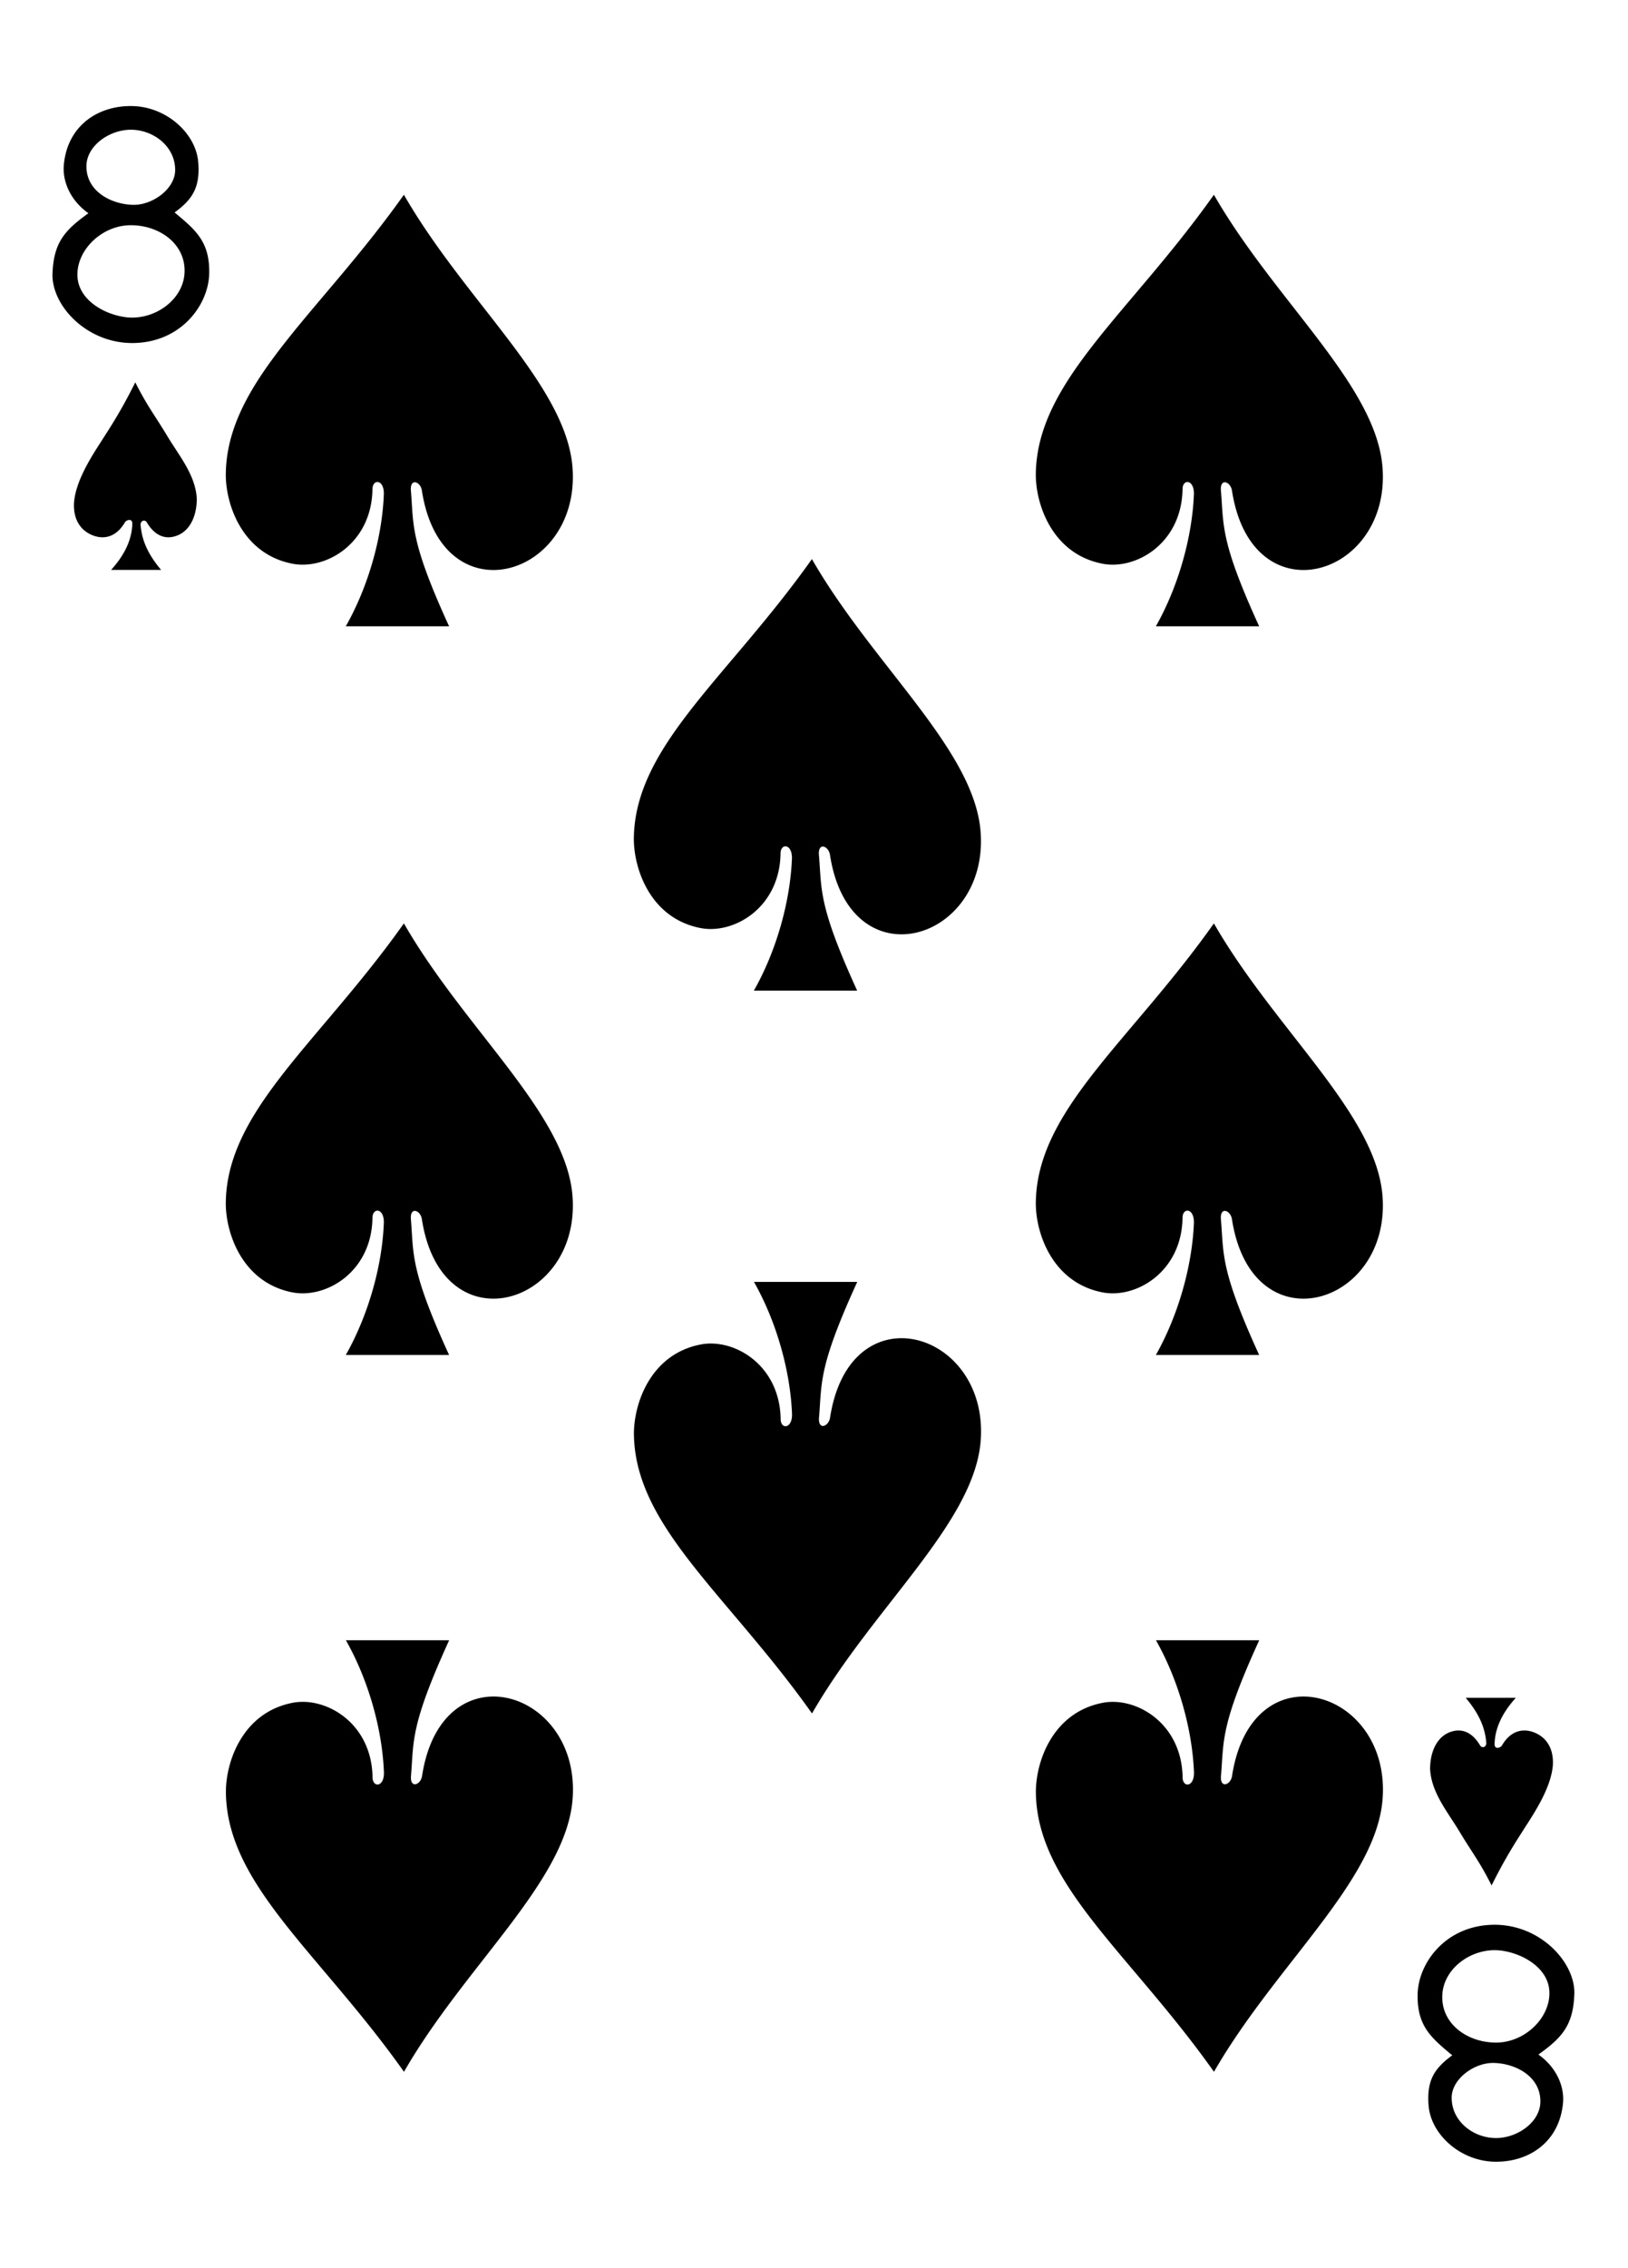 <svg xmlns="http://www.w3.org/2000/svg" fill-rule="evenodd" stroke-linejoin="round" stroke-miterlimit="2" clip-rule="evenodd" viewBox="0 0 934 1300"><path fill-rule="nonzero" d="M30.12 156.85c.67-18.23 7.38-25.08 20.6-34.61-10.54-7.49-15-18.5-14.09-27.87 2.17-22.7 20.05-34.05 39.52-33.56 19.48.5 36.27 15.68 37.58 32.18 1.14 14.35-3.21 21.26-13.57 28.81 12.3 10.17 20.17 16.87 19.87 34.84s-15.86 39.33-42.98 39.99c-27.12.65-47.6-21.54-46.93-39.78m75.72.06c1.16-16.5-13.7-27.65-30.47-27.8-16.35-.18-30.96 13.51-30.96 28.33 0 15.93 19 24.57 31.3 24.62 14.91.05 29.12-10.92 30.13-25.15m-5.36-59.06c.32-13.9-12.74-23.87-26.2-23.47-11.98.37-24.68 9.35-24.7 20.96 0 14.56 14.44 21.8 26.75 22.08 11.17.25 23.9-9.06 24.15-19.57m802.73 1045.3c-.66 18.23-7.37 25.08-20.6 34.62 10.54 7.48 15 18.49 14.1 27.86-2.18 22.7-20.04 34.05-39.52 33.56-19.48-.5-36.28-15.68-37.59-32.17-1.14-14.35 3.22-21.26 13.58-28.82-12.3-10.17-20.17-16.87-19.87-34.83s15.85-39.33 42.98-39.99 47.59 21.54 46.92 39.77m-75.71-.06c-1.17 16.51 13.7 27.65 30.47 27.82 16.34.17 30.95-13.53 30.95-28.35 0-15.92-19.01-24.57-31.3-24.62-14.9-.05-29.13 10.93-30.12 25.15m5.35 59.05c-.31 13.91 12.75 23.88 26.2 23.48 11.99-.36 24.68-9.34 24.68-20.97.03-14.54-14.42-21.8-26.73-22.07-11.16-.25-23.9 9.06-24.15 19.56m-612.63-919.1c.08-8.44-6.58-8.6-6.54-2.44-.54 30.95-26.7 46.19-45.75 42.58-29.3-5.58-38.67-34.68-38.38-51.82.88-52.9 54.13-91.9 102.17-159.72 35.2 61.2 93.33 109.28 96.75 156.6 4.58 62.91-75.04 86.38-86.42 13.05-.7-5.17-6.79-7.5-6.33-.27 1.7 20.1-.75 28.47 21.92 78h-59.25c13.12-23.14 20.96-51.56 21.83-75.98m464.75 0c.04-8.44-6.62-8.6-6.54-2.44-.58 30.95-26.75 46.19-45.75 42.58-29.33-5.58-38.7-34.68-38.42-51.82.88-52.9 54.13-91.9 102.17-159.72 35.2 61.2 93.33 109.28 96.75 156.6 4.58 62.91-75 86.38-86.38 13.05-.75-5.17-6.83-7.5-6.37-.27 1.75 20.1-.7 28.47 21.96 78h-59.25c13.08-23.14 20.91-51.56 21.83-75.98M454.35 491.89c.04-8.44-6.63-8.6-6.55-2.44-.58 30.95-26.75 46.2-45.75 42.58-29.33-5.58-38.66-34.68-38.41-51.82.87-52.9 54.12-91.9 102.16-159.72 35.21 61.2 93.34 109.29 96.8 156.6 4.54 62.91-75.05 86.37-86.42 13.05-.75-5.18-6.83-7.5-6.38-.27 1.75 20.1-.7 28.47 21.96 78h-59.25c13.13-23.14 20.92-51.56 21.84-75.98M220.22 700.74c.08-8.44-6.58-8.6-6.54-2.44-.54 30.95-26.7 46.2-45.75 42.58-29.3-5.58-38.67-34.68-38.38-51.82.88-52.9 54.13-91.9 102.17-159.72 35.2 61.2 93.33 109.29 96.75 156.6 4.58 62.91-75.04 86.38-86.42 13.06-.7-5.18-6.79-7.51-6.33-.27 1.7 20.09-.75 28.46 21.92 78h-59.25c13.12-23.15 20.96-51.57 21.83-75.99m464.75 0c.04-8.44-6.62-8.6-6.54-2.44-.58 30.95-26.75 46.2-45.75 42.58-29.33-5.58-38.7-34.68-38.42-51.82.88-52.9 54.13-91.9 102.17-159.72 35.2 61.2 93.33 109.29 96.75 156.6 4.58 62.91-75 86.38-86.38 13.06-.75-5.18-6.83-7.51-6.37-.27 1.75 20.09-.7 28.46 21.96 78h-59.25c13.08-23.15 20.91-51.57 21.83-75.99m.04 315.51c.04 8.44-6.62 8.6-6.54 2.44-.58-30.95-26.75-46.2-45.75-42.57-29.33 5.57-38.7 34.67-38.42 51.81.88 52.9 54.13 91.91 102.17 159.73 35.2-61.22 93.33-109.29 96.75-156.61 4.58-62.91-75-86.37-86.37-13.05-.75 5.18-6.84 7.5-6.38.27 1.75-20.1-.7-28.47 21.96-78h-59.25c13.12 23.15 20.92 51.56 21.83 75.98M454.4 810.84c.04 8.44-6.63 8.6-6.54 2.44-.59-30.95-26.75-46.2-45.75-42.58-29.34 5.57-38.67 34.68-38.42 51.81.87 52.9 54.12 91.92 102.17 159.73 35.2-61.2 93.33-109.29 96.79-156.6 4.54-62.91-75.04-86.38-86.42-13.06-.75 5.18-6.83 7.5-6.37.27 1.75-20.09-.71-28.46 21.95-78h-59.25c13.13 23.15 20.92 51.57 21.84 75.99m-234.13 205.41c.09 8.44-6.58 8.6-6.54 2.44-.54-30.95-26.7-46.2-45.75-42.58-29.3 5.58-38.67 34.68-38.37 51.82.87 52.9 54.12 91.91 102.16 159.73 35.21-61.22 93.34-109.29 96.75-156.61 4.59-62.91-75.04-86.37-86.37-13.05-.75 5.18-6.84 7.5-6.38.27 1.71-20.1-.7-28.47 21.92-78h-59.25c13.12 23.14 20.96 51.56 21.83 75.98m-144.37-716c.04-3.63-3.75-1.93-4.25-.79-4.84 8.28-11.92 10.2-18.96 7.22-6.92-2.96-10.83-9.5-10.2-18.84 1.28-14.33 12.66-30 18.16-38.86a290 290 0 0 0 16.96-29.81c7.08 14.01 10.66 18 18.37 30.8 6.75 11.27 16.2 22.3 16.92 35.92 0 10.35-4.34 20.13-14.13 21.92-5.58 1-10.75-1.84-14.62-8.5-1.17-1.68-3.54-.8-3.5 1.52.7 8.72 4 16.6 11.79 25.88h-28.7c5.9-6.57 11.87-15.43 12.16-26.45m781.56 699.48c-.05 3.64 3.75 1.94 4.25.8 4.83-8.28 11.91-10.2 18.95-7.22 6.92 2.96 10.84 9.5 10.21 18.84-1.29 14.33-12.66 30-18.16 38.86a290 290 0 0 0-16.96 29.81c-7.09-14.01-10.67-18-18.38-30.79-6.75-11.28-16.2-22.31-16.91-35.93 0-10.35 4.33-20.13 14.12-21.92 5.58-1 10.75 1.84 14.63 8.49 1.16 1.69 3.54.81 3.5-1.5-.71-8.73-4-16.6-11.8-25.9h28.71c-5.91 6.58-11.87 15.44-12.16 26.46"/></svg>